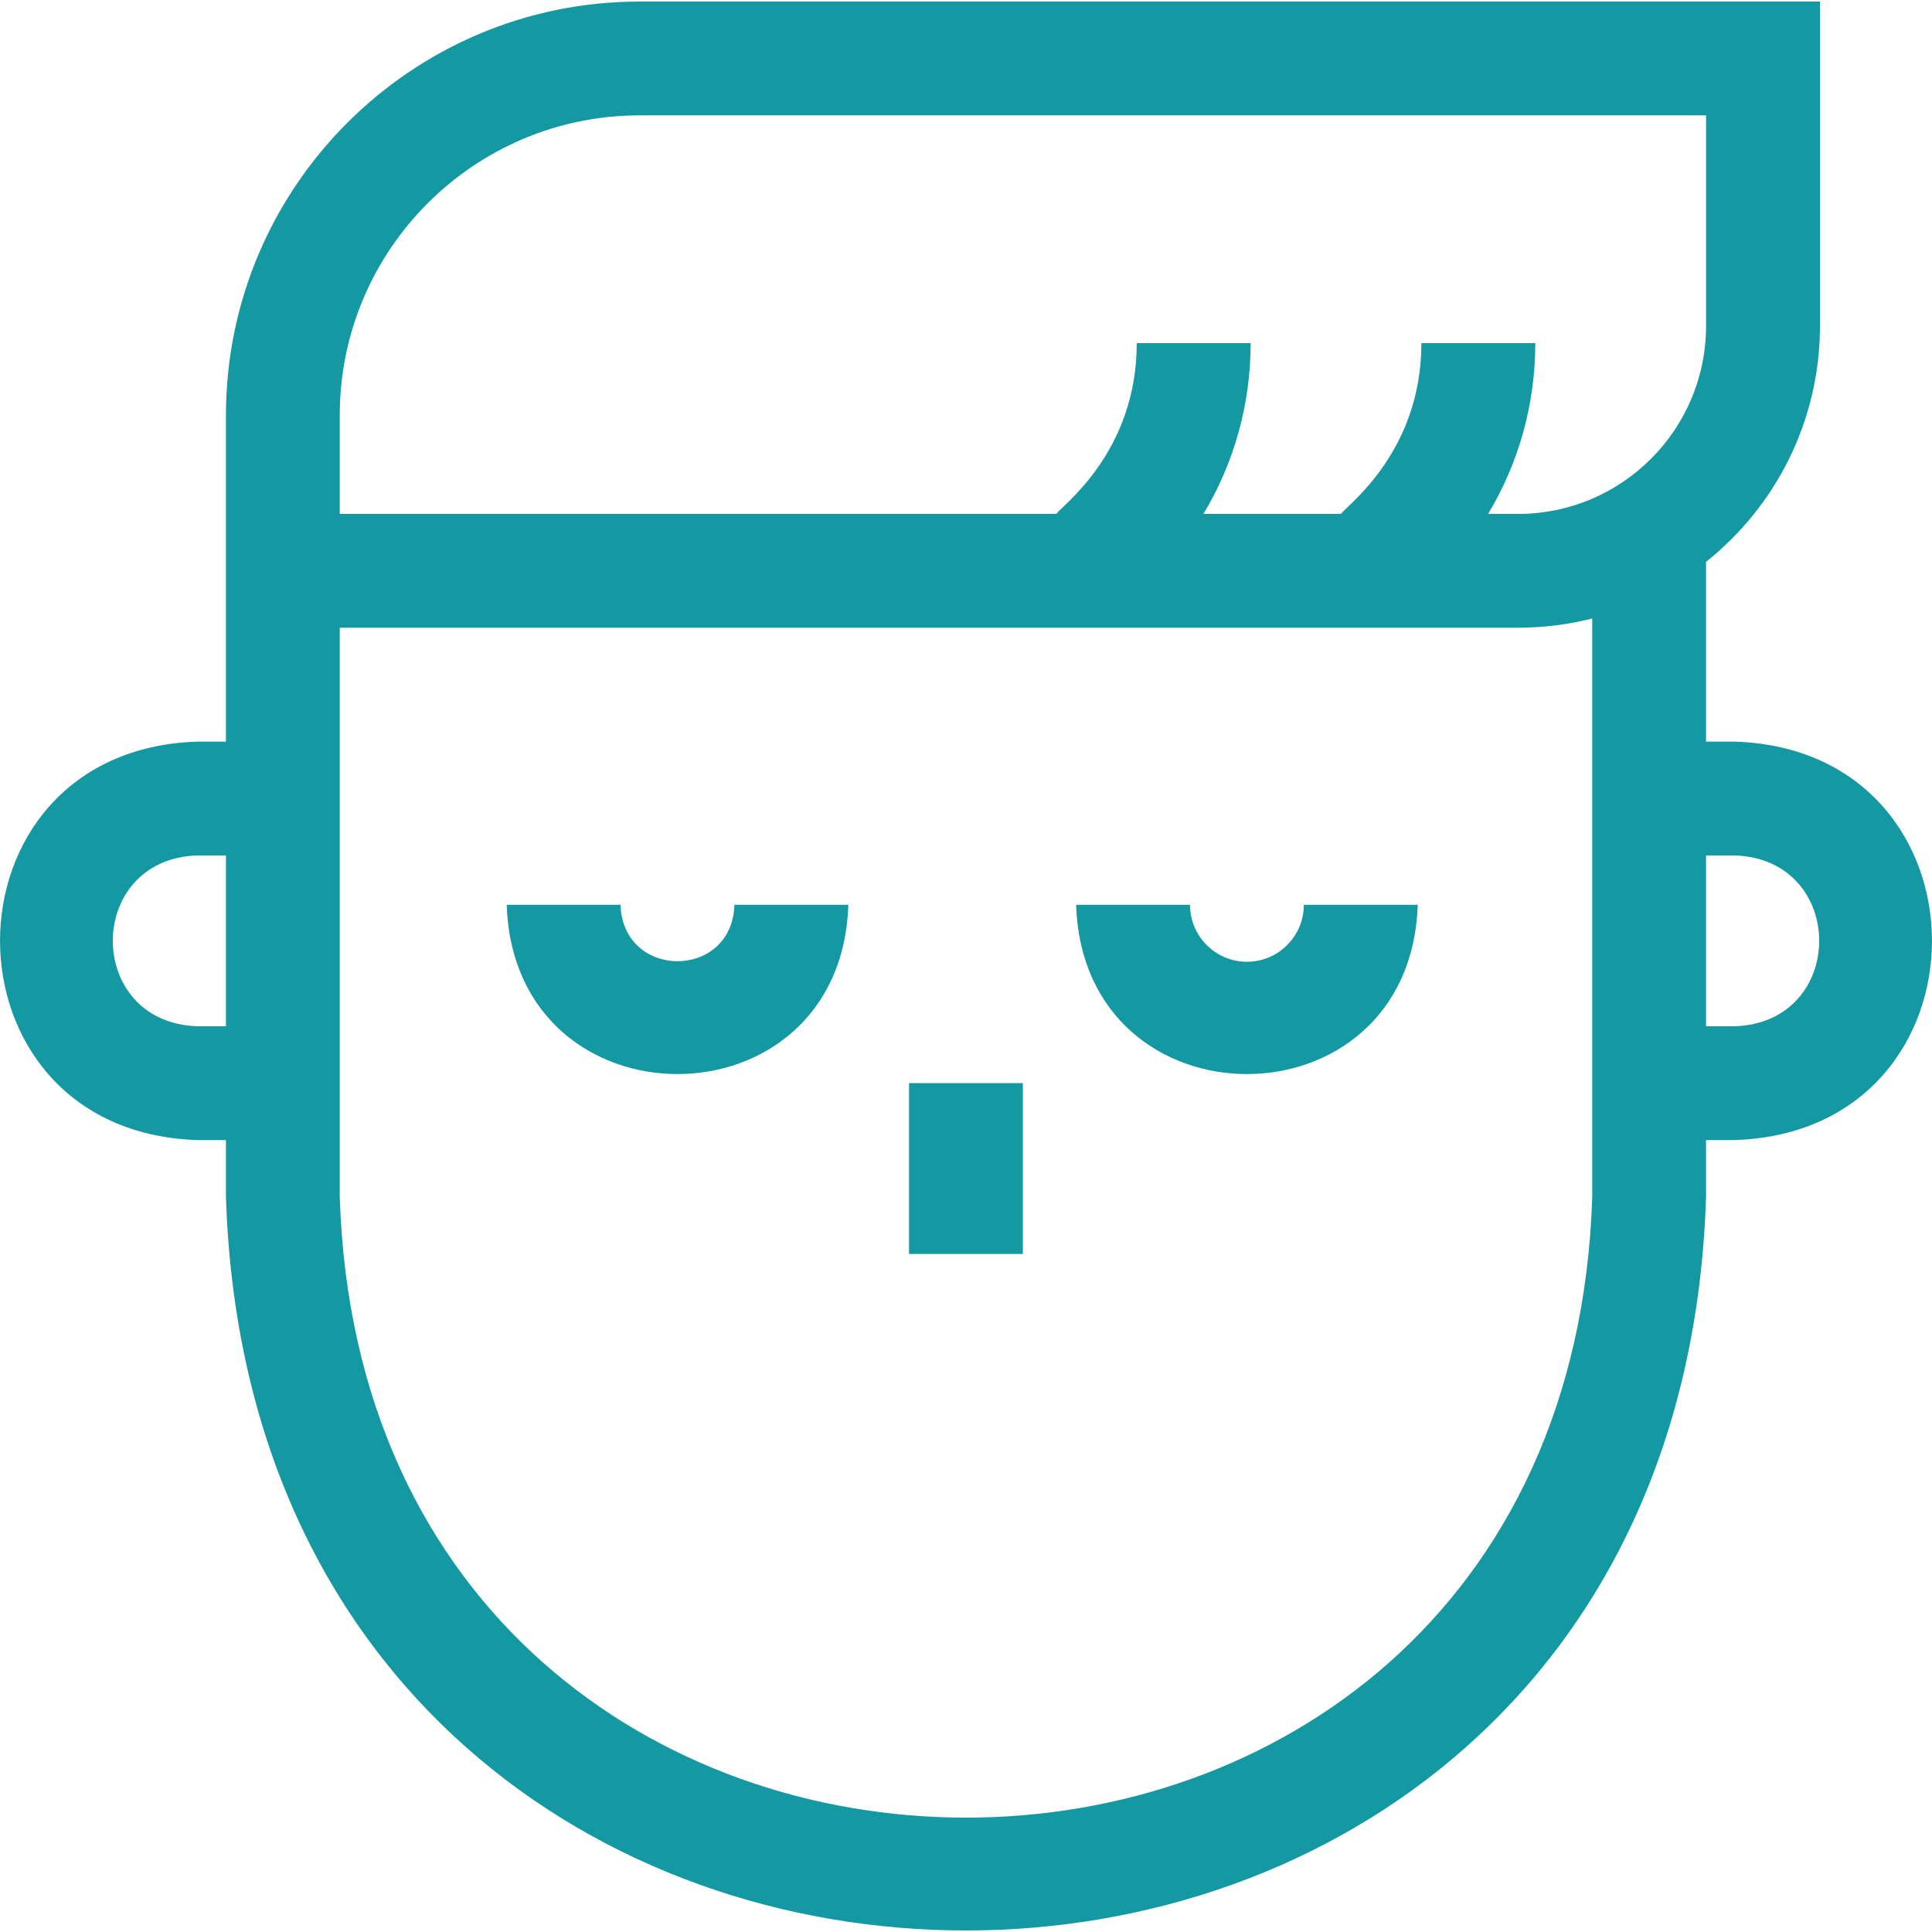 <svg width="21" height="21" viewBox="0 0 21 21" fill="none" xmlns="http://www.w3.org/2000/svg">
<g clip-path="url(#clip0_943_3489)">
<path d="M18.854 8.061H18.544V6.107C19.298 5.506 19.782 4.58 19.782 3.544V0.017H6.952C4.474 0.017 2.458 2.032 2.456 4.51V8.061H2.146C-0.716 8.152 -0.714 12.302 2.146 12.392H2.456V13.011C2.795 23.645 18.208 23.637 18.544 13.011V12.392H18.854C21.716 12.301 21.714 8.151 18.854 8.061ZM3.693 4.513C3.693 2.716 5.155 1.254 6.952 1.254H18.544V3.544C18.544 4.67 17.628 5.586 16.502 5.586H16.175C16.509 5.031 16.688 4.394 16.688 3.729L15.45 3.729C15.45 4.912 14.644 5.49 14.575 5.586H13.081C13.415 5.031 13.594 4.394 13.594 3.729L12.356 3.729C12.356 4.912 11.55 5.49 11.481 5.586H3.693V4.513ZM2.146 11.155C0.919 11.116 0.92 9.337 2.146 9.298H2.456V11.155H2.146ZM17.307 13.011C17.019 22.009 3.978 22.002 3.693 13.011C3.693 12.02 3.693 7.606 3.693 6.823H16.502C16.78 6.823 17.049 6.788 17.307 6.723V8.061V13.011ZM18.854 11.155H18.544V9.298H18.854C20.081 9.338 20.08 11.116 18.854 11.155Z" fill="#1499A2"/>
<path d="M9.221 9.835H7.983C7.957 10.653 6.771 10.652 6.745 9.835H5.508C5.586 12.289 9.143 12.287 9.221 9.835Z" fill="#1499A2"/>
<path d="M13.554 10.454C13.212 10.454 12.935 10.176 12.935 9.835H11.697C11.776 12.289 15.332 12.287 15.41 9.835H14.172C14.172 10.176 13.895 10.454 13.554 10.454Z" fill="#1499A2"/>
<path d="M9.881 11.773H11.118V13.63H9.881V11.773Z" fill="#1499A2"/>
</g>
<defs>
<clipPath id="clip0_943_3489">
<rect width="21" height="21" fill="white"/>
</clipPath>
</defs>
</svg>

